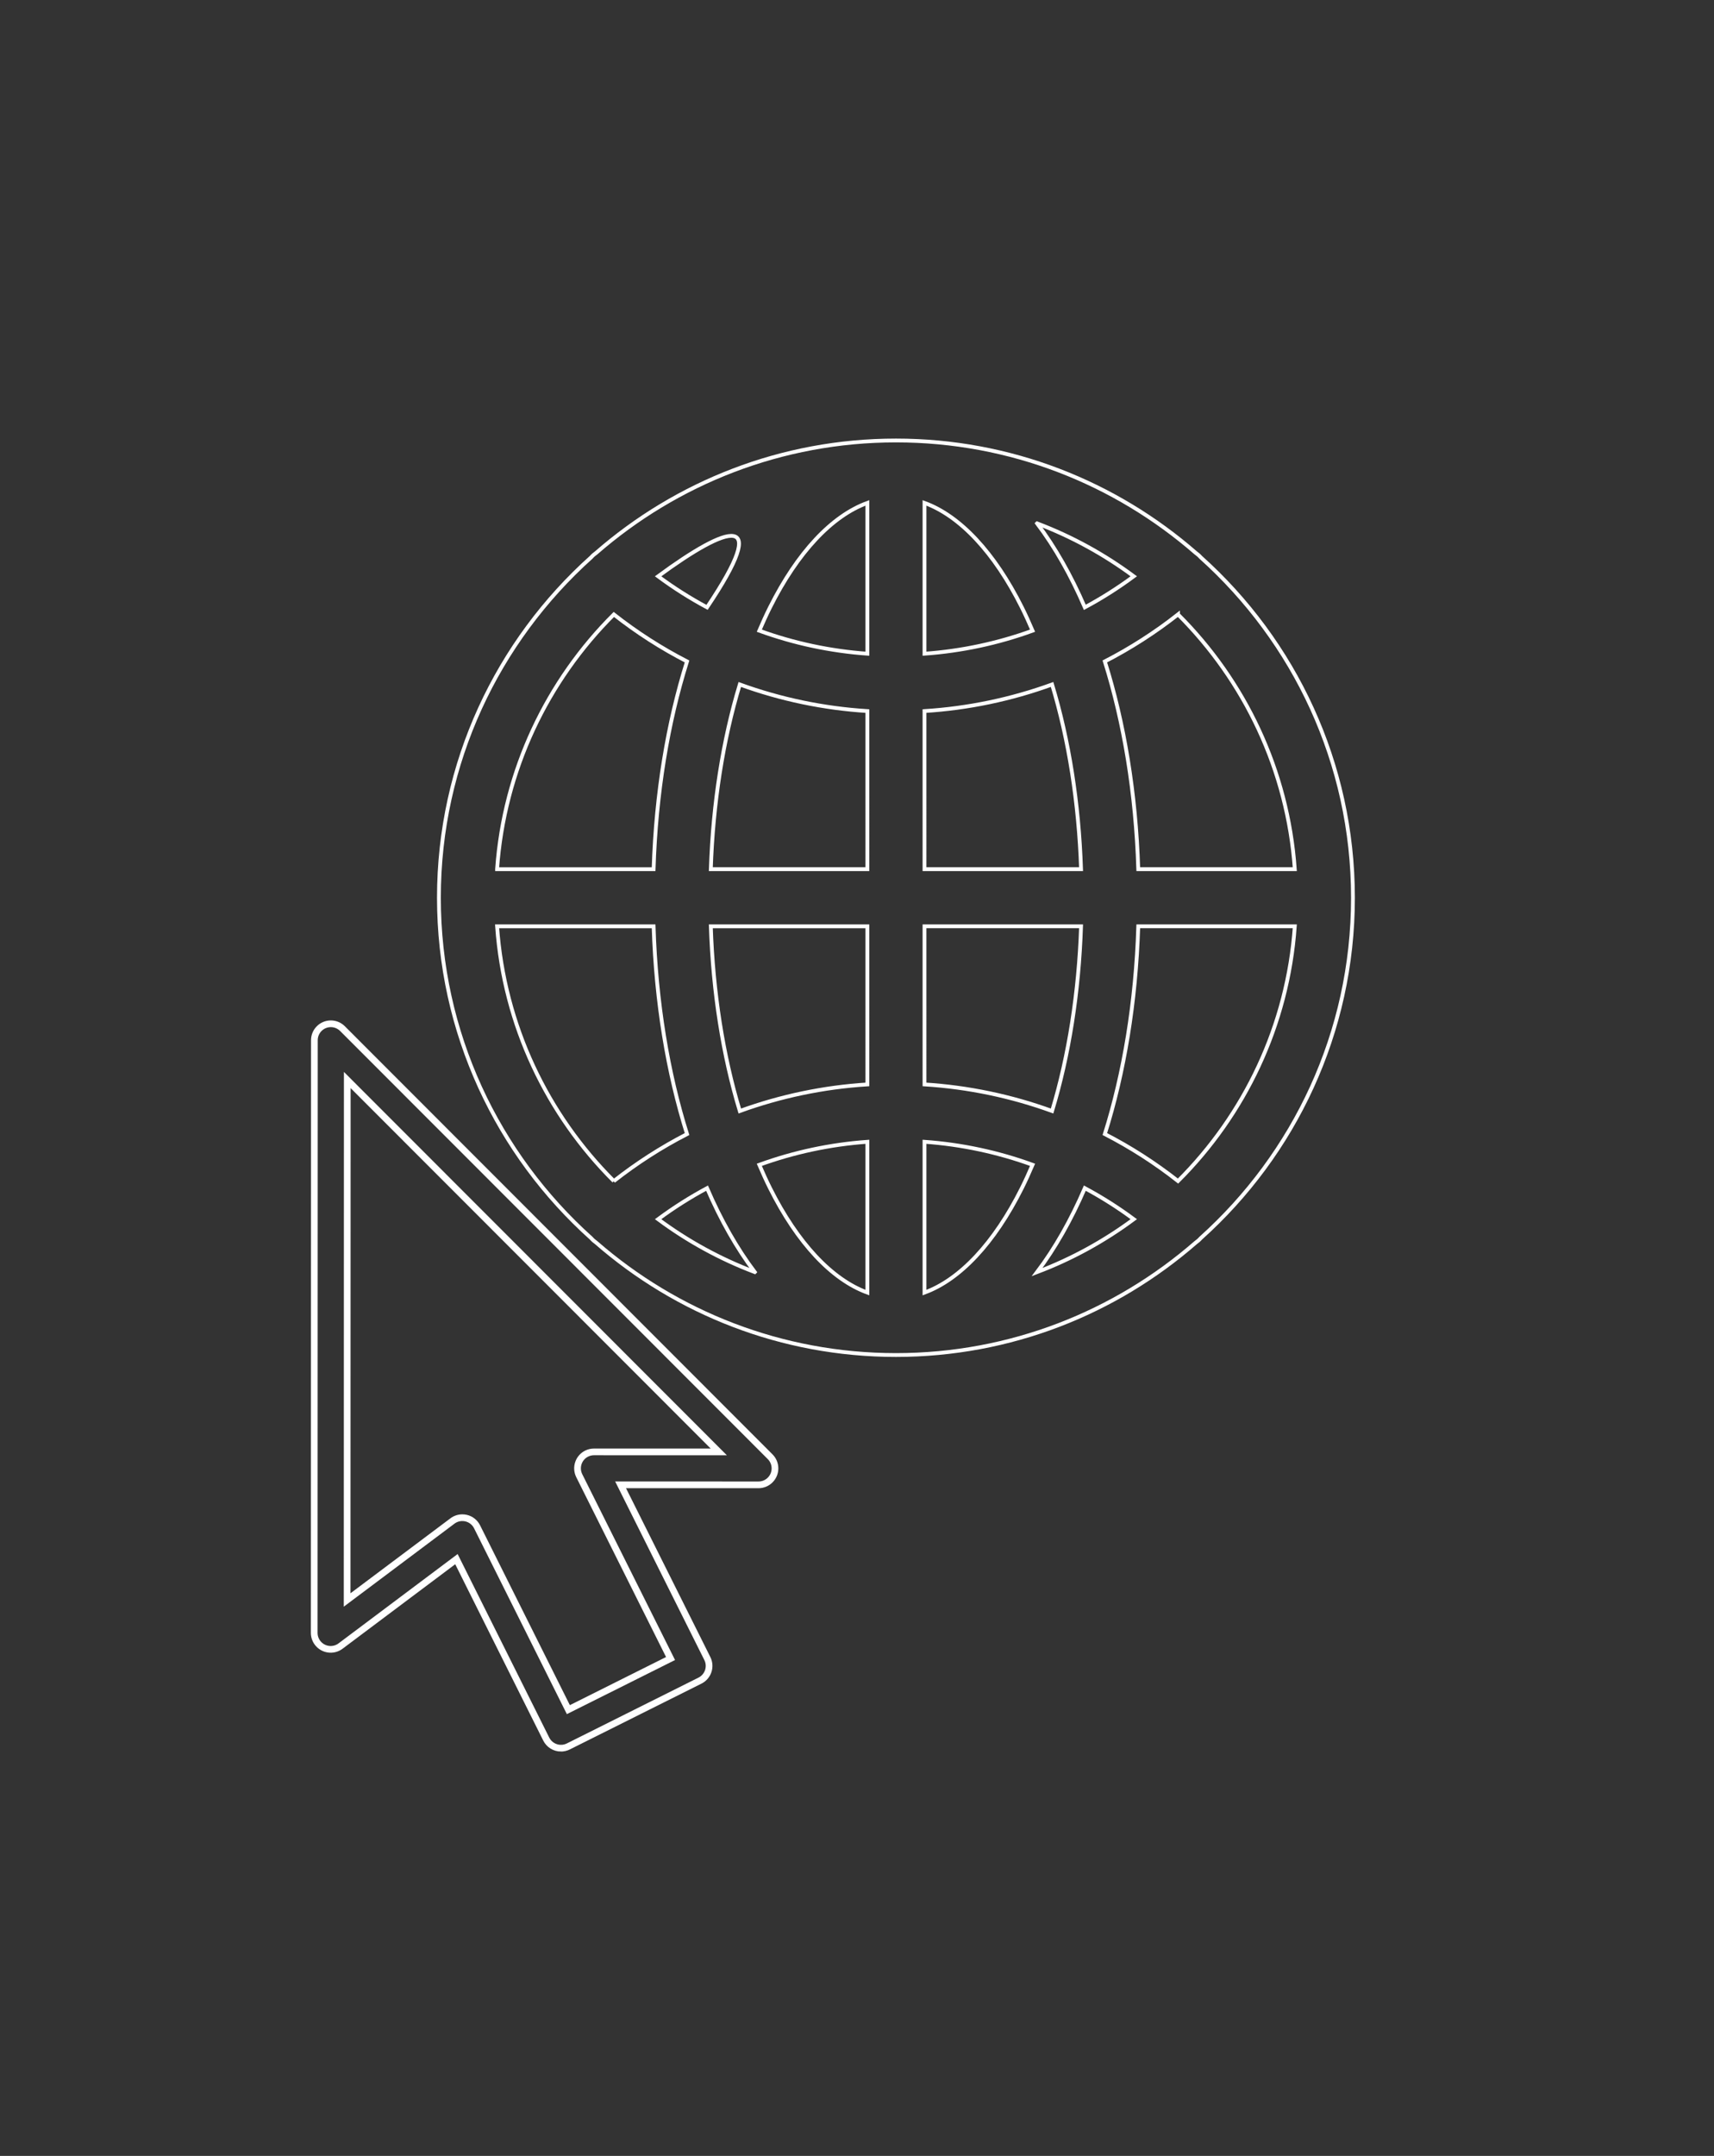 <?xml version="1.0" encoding="UTF-8" standalone="no"?>
<svg
   xmlns:dc="http://purl.org/dc/elements/1.1/"
   xmlns:cc="http://creativecommons.org/ns#"
   xmlns:rdf="http://www.w3.org/1999/02/22-rdf-syntax-ns#"
   xmlns:svg="http://www.w3.org/2000/svg"
   xmlns="http://www.w3.org/2000/svg"
   xmlns:sodipodi="http://sodipodi.sourceforge.net/DTD/sodipodi-0.dtd"
   xmlns:inkscape="http://www.inkscape.org/namespaces/inkscape"
   viewBox="0 0 99.91 125.601"
   version="1.1"
   id="svg170"
   sodipodi:docname="internet.svg"
   width="99.91"
   height="125.601"
   inkscape:version="0.92.4 (5da689c313, 2019-01-14)">
  <rect x="0" y="0" width="99.91" height="125.601" fill="#333333" stroke="none"/>
  <defs
     id="defs174">
    <style
       id="style497">
      .cls-1 {
        fill: #000;
        fill-rule: evenodd;
      }
    </style>
  </defs>
  <sodipodi:namedview
     pagecolor="#ffffff"
     bordercolor="#666666"
     borderopacity="1"
     objecttolerance="10"
     gridtolerance="10"
     guidetolerance="10"
     inkscape:pageopacity="0"
     inkscape:pageshadow="2"
     inkscape:window-width="1600"
     inkscape:window-height="837"
     id="namedview172"
     showgrid="false"
     inkscape:pagecheckerboard="true"
     inkscape:zoom="3.9283132"
     inkscape:cx="115.65067"
     inkscape:cy="56.24155"
     inkscape:window-x="-8"
     inkscape:window-y="-8"
     inkscape:window-maximized="1"
     inkscape:current-layer="g609" />
  <linearGradient
     id="a"
     gradientUnits="userSpaceOnUse"
     x1="78.078"
     y1="108.133"
     x2="93.533"
     y2="199.629"
     gradientTransform="rotate(90,98.795,169.922)">
    <stop
       offset="0"
       stop-color="#33332b"
       id="stop4" />
    <stop
       offset="1"
       stop-color="#24241e"
       id="stop6" />
  </linearGradient>
  <radialGradient
     id="b"
     cx="11.346"
     cy="178.688"
     r="38.717"
     gradientTransform="rotate(90,98.795,169.922)"
     gradientUnits="userSpaceOnUse">
    <stop
       offset=".709"
       stop-color="#424242"
       id="stop23" />
    <stop
       offset=".966"
       stop-color="#141414"
       id="stop25" />
  </radialGradient>
  <linearGradient
     id="c"
     gradientUnits="userSpaceOnUse"
     x1="-3.653"
     y1="156.116"
     x2="26.255"
     y2="201.126"
     gradientTransform="rotate(90,98.795,169.922)">
    <stop
       offset=".054"
       stop-color="#424242"
       id="stop30" />
    <stop
       offset=".966"
       stop-color="#141414"
       id="stop32" />
  </linearGradient>
  <linearGradient
     id="d"
     gradientUnits="userSpaceOnUse"
     x1="20.919"
     y1="190.107"
     x2="4.534"
     y2="170.563"
     gradientTransform="rotate(90,98.795,169.922)">
    <stop
       offset="0"
       stop-color="#424242"
       id="stop43" />
    <stop
       offset="1"
       stop-color="#2e2e2e"
       id="stop45" />
  </linearGradient>
  <linearGradient
     id="e"
     gradientUnits="userSpaceOnUse"
     x1="94.929"
     y1="178.626"
     x2="124.794"
     y2="178.626"
     gradientTransform="rotate(90,98.795,169.922)">
    <stop
       offset="0"
       stop-color="#33332b"
       id="stop68" />
    <stop
       offset="1"
       stop-color="#24241e"
       id="stop70" />
  </linearGradient>
  <linearGradient
     id="f"
     gradientUnits="userSpaceOnUse"
     x1="94.929"
     y1="218.188"
     x2="124.794"
     y2="218.188"
     gradientTransform="rotate(90,98.795,169.922)">
    <stop
       offset="0"
       stop-color="#33332b"
       id="stop77" />
    <stop
       offset="1"
       stop-color="#24241e"
       id="stop79" />
  </linearGradient>
  <g
     id="g247"
     transform="rotate(-89.702,-37.044,-23.513)">
    <g
       id="g318">
      <g
         id="g589">
        <g
           id="g609"
           transform="matrix(0.222,0,0,0.222,-130.658,21.383)">
          <g
             id="g870"
             transform="translate(44.134,35.523)">
            <path
               sodipodi:nodetypes="ccsccsccsccscccccccccccccccccccccccccccccccccccccccccccccccccccccccccccccccccccccccccccc"
               style="fill:none;fill-rule:evenodd;stroke:#ffffff"
               inkscape:connector-curvature="0"
               d="m -50.784,246.614 c -0.461,-0.403 -0.855,-0.852 -1.193,-1.331 -18.46,-20.986 -29.729,-48.455 -29.885,-78.533 -0.157,-30.084 10.83,-57.673 29.076,-78.852 0.332,-0.478 0.716,-0.928 1.172,-1.334 21.859,-24.633 53.679,-40.252 89.126,-40.437 35.447,-0.185 67.428,15.102 89.545,39.508 0.458,0.4 0.848,0.847 1.185,1.322 18.465,20.988 29.737,48.461 29.893,78.543 0.157,30.085 -10.831,57.674 -29.077,78.853 -0.331,0.477 -0.715,0.927 -1.171,1.333 -21.859,24.633 -53.679,40.252 -89.126,40.437 -35.447,0.185 -67.428,-15.102 -89.545,-39.509 z m -9.509,-117.044 c 6.207,-4.735 13.6,-8.987 21.962,-12.646 -2.415,-4.446 -5.159,-8.727 -8.215,-12.808 -5.689,7.749 -10.337,16.303 -13.748,25.454 z m 23.693,-37.125 c 4.769,6.006 8.93,12.42 12.436,19.152 15.983,-5.124 34.488,-8.331 54.469,-9.061 L 30.091,61.437 c -26.026,1.982 -49.41,13.482 -66.69,31.009 z m 81.69,-31.088 0.214,41.1 c 19.987,0.522 38.524,3.535 54.56,8.493 3.436,-6.768 7.53,-13.224 12.236,-19.281 C 94.639,74.325 71.136,63.069 45.091,61.357 Z M 122.167,103.237 c -3.014,4.113 -5.713,8.422 -8.081,12.893 25.598,17.018 21.717,5.481 8.081,-12.893 z m 19.548,54.849 c -3.448,-9.297 -13.074,-18.275 -27.557,-25.423 -1.972,-0.974 -4.028,-1.89 -6.124,-2.776 -3.256,9.1 -5.248,18.653 -5.894,28.405 z M 87.087,158.37 c 0.659,-11.517 2.969,-22.803 6.807,-33.536 -14.585,-4.34 -31.13,-6.861 -48.511,-7.356 l 0.214,41.108 z m -56.489,0.294 -0.214,-41.107 c -17.375,0.675 -33.892,3.37 -48.432,7.861 3.95,10.692 6.377,21.953 7.156,33.462 z m -56.543,0.294 c -0.748,-9.745 -2.839,-19.276 -6.189,-28.342 -2.087,0.908 -4.133,1.846 -6.095,2.84 -14.407,7.297 -23.939,16.376 -27.29,25.708 z m 57.128,111.934 -0.214,-41.1 c -19.987,-0.522 -38.524,-3.535 -54.56,-8.493 -3.436,6.768 -7.53,13.224 -12.236,19.281 17.462,17.345 40.964,28.601 67.01,30.312 z m -77.076,-41.879 c 3.014,-4.113 5.713,-8.422 8.081,-12.893 -8.4,-3.572 -15.837,-7.747 -22.093,-12.416 3.505,9.115 8.243,17.62 14.012,25.309 z m -19.549,-54.849 c 3.448,9.297 13.074,18.275 27.557,25.423 1.972,0.974 4.028,1.89 6.125,2.776 3.256,-9.1 5.248,-18.653 5.894,-28.405 z m 54.629,-0.284 c -0.659,11.517 -2.969,22.803 -6.807,33.536 14.585,4.34 31.13,6.861 48.511,7.356 l -0.214,-41.108 z m 56.489,-0.294 0.214,41.107 c 17.375,-0.675 33.892,-3.37 48.432,-7.861 -3.95,-10.692 -6.377,-21.953 -7.156,-33.462 z m 68.827,25.208 c 14.407,-7.297 23.939,-16.376 27.29,-25.708 l -39.574,0.206 c 0.748,9.745 2.839,19.276 6.189,28.342 2.087,-0.908 4.133,-1.846 6.095,-2.84 z m 22.063,3.886 c -6.207,4.735 -13.6,8.987 -21.962,12.646 2.414,4.446 5.159,8.727 8.215,12.808 5.689,-7.749 10.337,-16.303 13.748,-25.454 z m -23.693,37.125 c -4.769,-6.006 -8.93,-12.42 -12.436,-19.152 -15.983,5.124 -34.488,8.331 -54.469,9.061 l 0.214,41.1 c 26.026,-1.982 49.41,-13.482 66.69,-31.009 z"
               class="cls-1"
               id="path501" />
            <g
               style="stroke:#ffffff;stroke-width:4.345;stroke-miterlimit:4;stroke-dasharray:none"
               transform="matrix(0.002,0.405,-0.405,0.002,-124.392,-73.636)"
               id="g569">
              <path
                 style="fill:none;stroke:#ffffff;stroke-width:4.345;stroke-miterlimit:4;stroke-dasharray:none"
                 inkscape:connector-curvature="0"
                 d="m 376.959,152.737 c -4.044,0.008 -7.745,-2.272 -9.557,-5.888 l -58.261,-116.587 -75.115,56.342 c -4.713,3.535 -11.399,2.58 -14.933,-2.133 -1.385,-1.846 -2.133,-4.092 -2.133,-6.4 V -305.929 c -0.011,-5.891 4.756,-10.675 10.647,-10.686 2.84,-0.005 5.565,1.123 7.571,3.134 l 277.333,277.333 c 4.171,4.16 4.179,10.914 0.019,15.085 -2.006,2.011 -4.731,3.139 -7.571,3.134 h -89.408 l 56.277,112.555 c 2.634,5.269 0.498,11.676 -4.771,14.311 -0.003,0.001 -0.005,0.003 -0.008,0.004 l -85.333,42.667 c -1.476,0.739 -3.105,1.126 -4.757,1.129 z m -64,-149.333 c 0.826,-10e-4 1.649,0.092 2.453,0.277 3.084,0.723 5.686,2.779 7.104,5.611 l 59.221,118.464 66.24,-33.131 -59.221,-118.464 c -2.627,-5.273 -0.483,-11.677 4.79,-14.304 1.474,-0.735 3.099,-1.118 4.746,-1.12 h 80.917 L 238.293,-280.18 V 56.737 l 68.267,-51.2 c 1.846,-1.384 4.091,-2.133 6.399,-2.133 z"
                 id="path513" />
              <g
                 style="stroke:#ffffff;stroke-width:4.345;stroke-miterlimit:4;stroke-dasharray:none"
                 id="g515" />
              <g
                 style="stroke:#ffffff;stroke-width:4.345;stroke-miterlimit:4;stroke-dasharray:none"
                 id="g517" />
              <g
                 style="stroke:#ffffff;stroke-width:4.345;stroke-miterlimit:4;stroke-dasharray:none"
                 id="g519" />
              <g
                 style="stroke:#ffffff;stroke-width:4.345;stroke-miterlimit:4;stroke-dasharray:none"
                 id="g521" />
              <g
                 style="stroke:#ffffff;stroke-width:4.345;stroke-miterlimit:4;stroke-dasharray:none"
                 id="g523" />
              <g
                 style="stroke:#ffffff;stroke-width:4.345;stroke-miterlimit:4;stroke-dasharray:none"
                 id="g525" />
              <g
                 style="stroke:#ffffff;stroke-width:4.345;stroke-miterlimit:4;stroke-dasharray:none"
                 id="g527" />
              <g
                 style="stroke:#ffffff;stroke-width:4.345;stroke-miterlimit:4;stroke-dasharray:none"
                 id="g529" />
              <g
                 style="stroke:#ffffff;stroke-width:4.345;stroke-miterlimit:4;stroke-dasharray:none"
                 id="g531" />
              <g
                 style="stroke:#ffffff;stroke-width:4.345;stroke-miterlimit:4;stroke-dasharray:none"
                 id="g533" />
              <g
                 style="stroke:#ffffff;stroke-width:4.345;stroke-miterlimit:4;stroke-dasharray:none"
                 id="g535" />
              <g
                 style="stroke:#ffffff;stroke-width:4.345;stroke-miterlimit:4;stroke-dasharray:none"
                 id="g537" />
              <g
                 style="stroke:#ffffff;stroke-width:4.345;stroke-miterlimit:4;stroke-dasharray:none"
                 id="g539" />
              <g
                 style="stroke:#ffffff;stroke-width:4.345;stroke-miterlimit:4;stroke-dasharray:none"
                 id="g541" />
              <g
                 style="stroke:#ffffff;stroke-width:4.345;stroke-miterlimit:4;stroke-dasharray:none"
                 id="g543" />
            </g>
          </g>
        </g>
      </g>
    </g>
  </g>
</svg>
